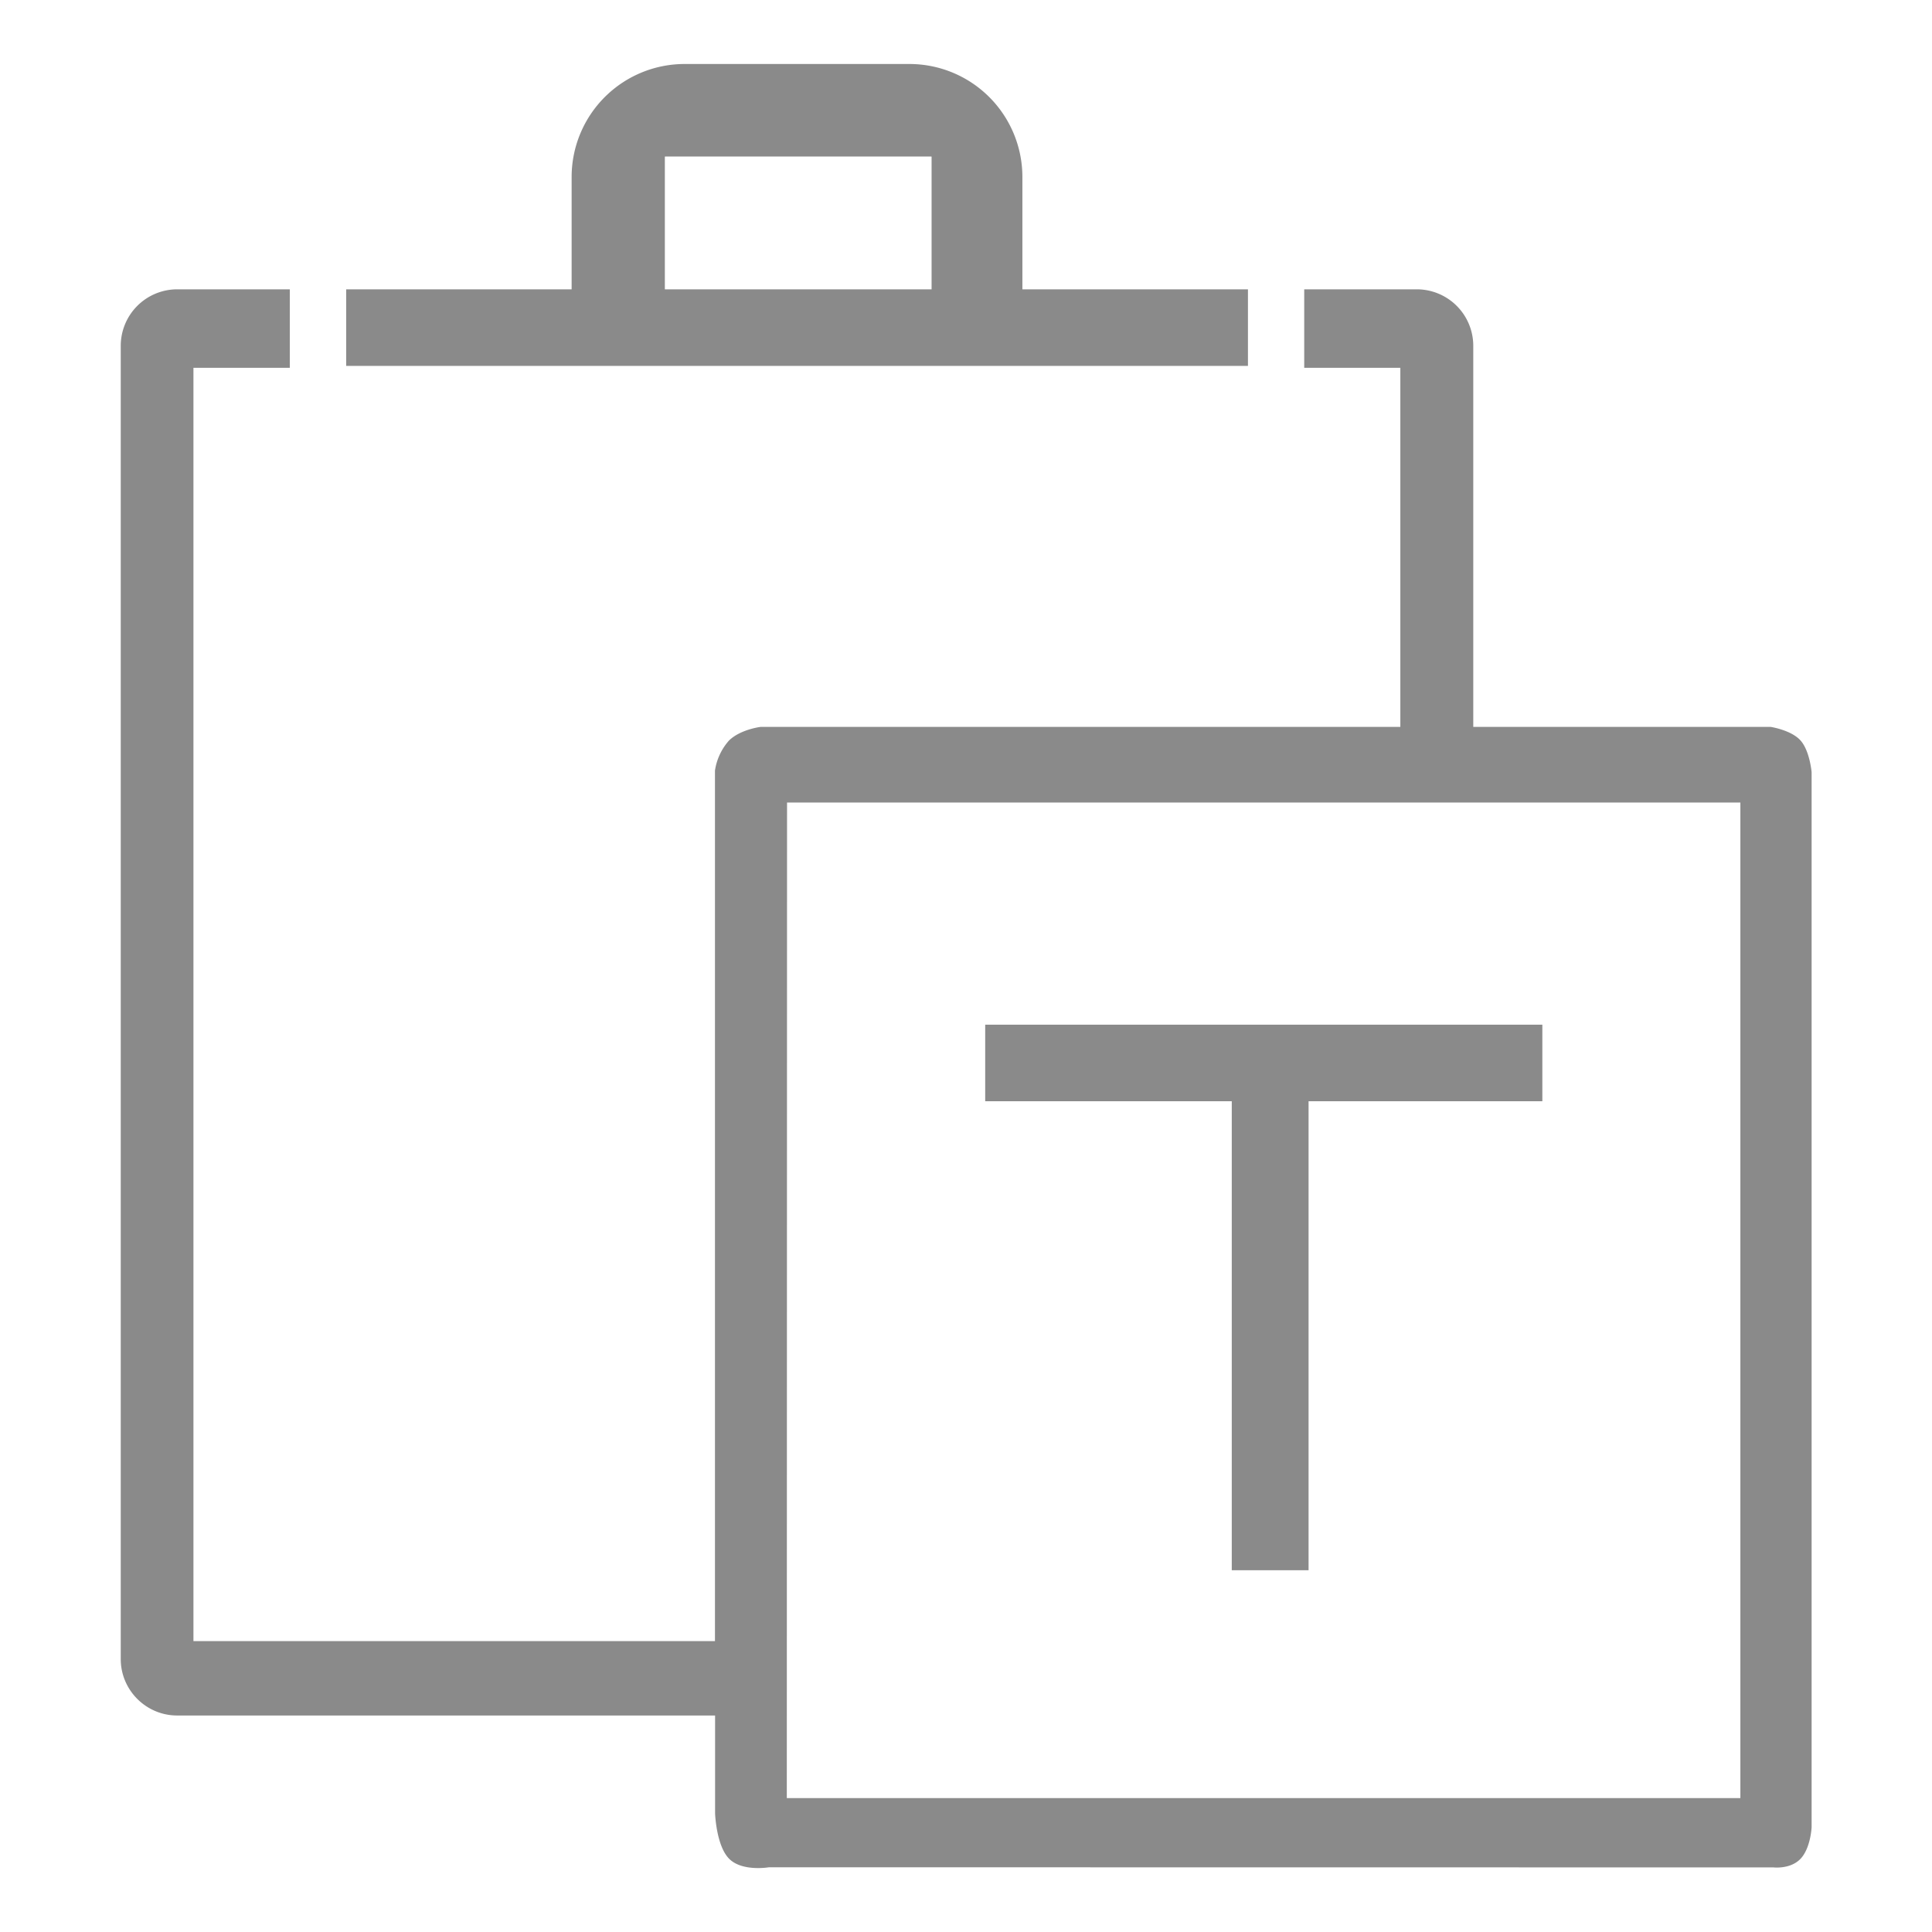 <svg t="1709885581250" class="icon" viewBox="0 0 1024 1024" version="1.1" xmlns="http://www.w3.org/2000/svg"
     p-id="50070" width="64" height="64">
    <path
            d="M541.888 153.344v-59.712a59.904 59.904 0 0 0-59.712-59.712H362.688a59.904 59.904 0 0 0-59.712 59.712v59.712H183.488v40.576h477.952v-40.576H541.888z m-48.192 0h-141.312V83.072l0.128-0.128h141.12l0.128 0.128v70.272z m287.168 231.936v-202.048a29.952 29.952 0 0 0-29.888-29.888h-59.712v41.6h50.944v190.336h-339.136s-10.56 1.28-16.64 7.168a30.72 30.72 0 0 0-7.488 16v461.376h-276.416V194.944h51.072v-41.6h-59.712a29.952 29.952 0 0 0-29.888 29.888v696.128c0 16.448 13.44 29.888 29.888 29.888h285.12v51.84s0.576 17.216 7.488 24.128 21.056 4.48 21.056 4.48l532.416 0.064s8.96 1.088 14.336-4.544c5.376-5.632 5.888-16.704 5.888-16.704v-559.232s-0.96-11.328-5.888-16.832c-4.928-5.504-15.744-7.168-15.744-7.168h-157.696z m-363.84 567.744l0.128-527.68h505.28v527.68h-505.408z"
            fill="#8a8a8a" p-id="50071" data-spm-anchor-id="a313x.search_index.0.i47.3ddb3a81wCBp0X" class=""></path>
    <path d="M522.176 543.104v40.576h130.688v248.576h40.704v-248.576h123.904v-40.576z"
          fill="#8a8a8a" p-id="50072"
          data-spm-anchor-id="a313x.search_index.0.i48.3ddb3a81wCBp0X" class="selected"></path>
</svg>